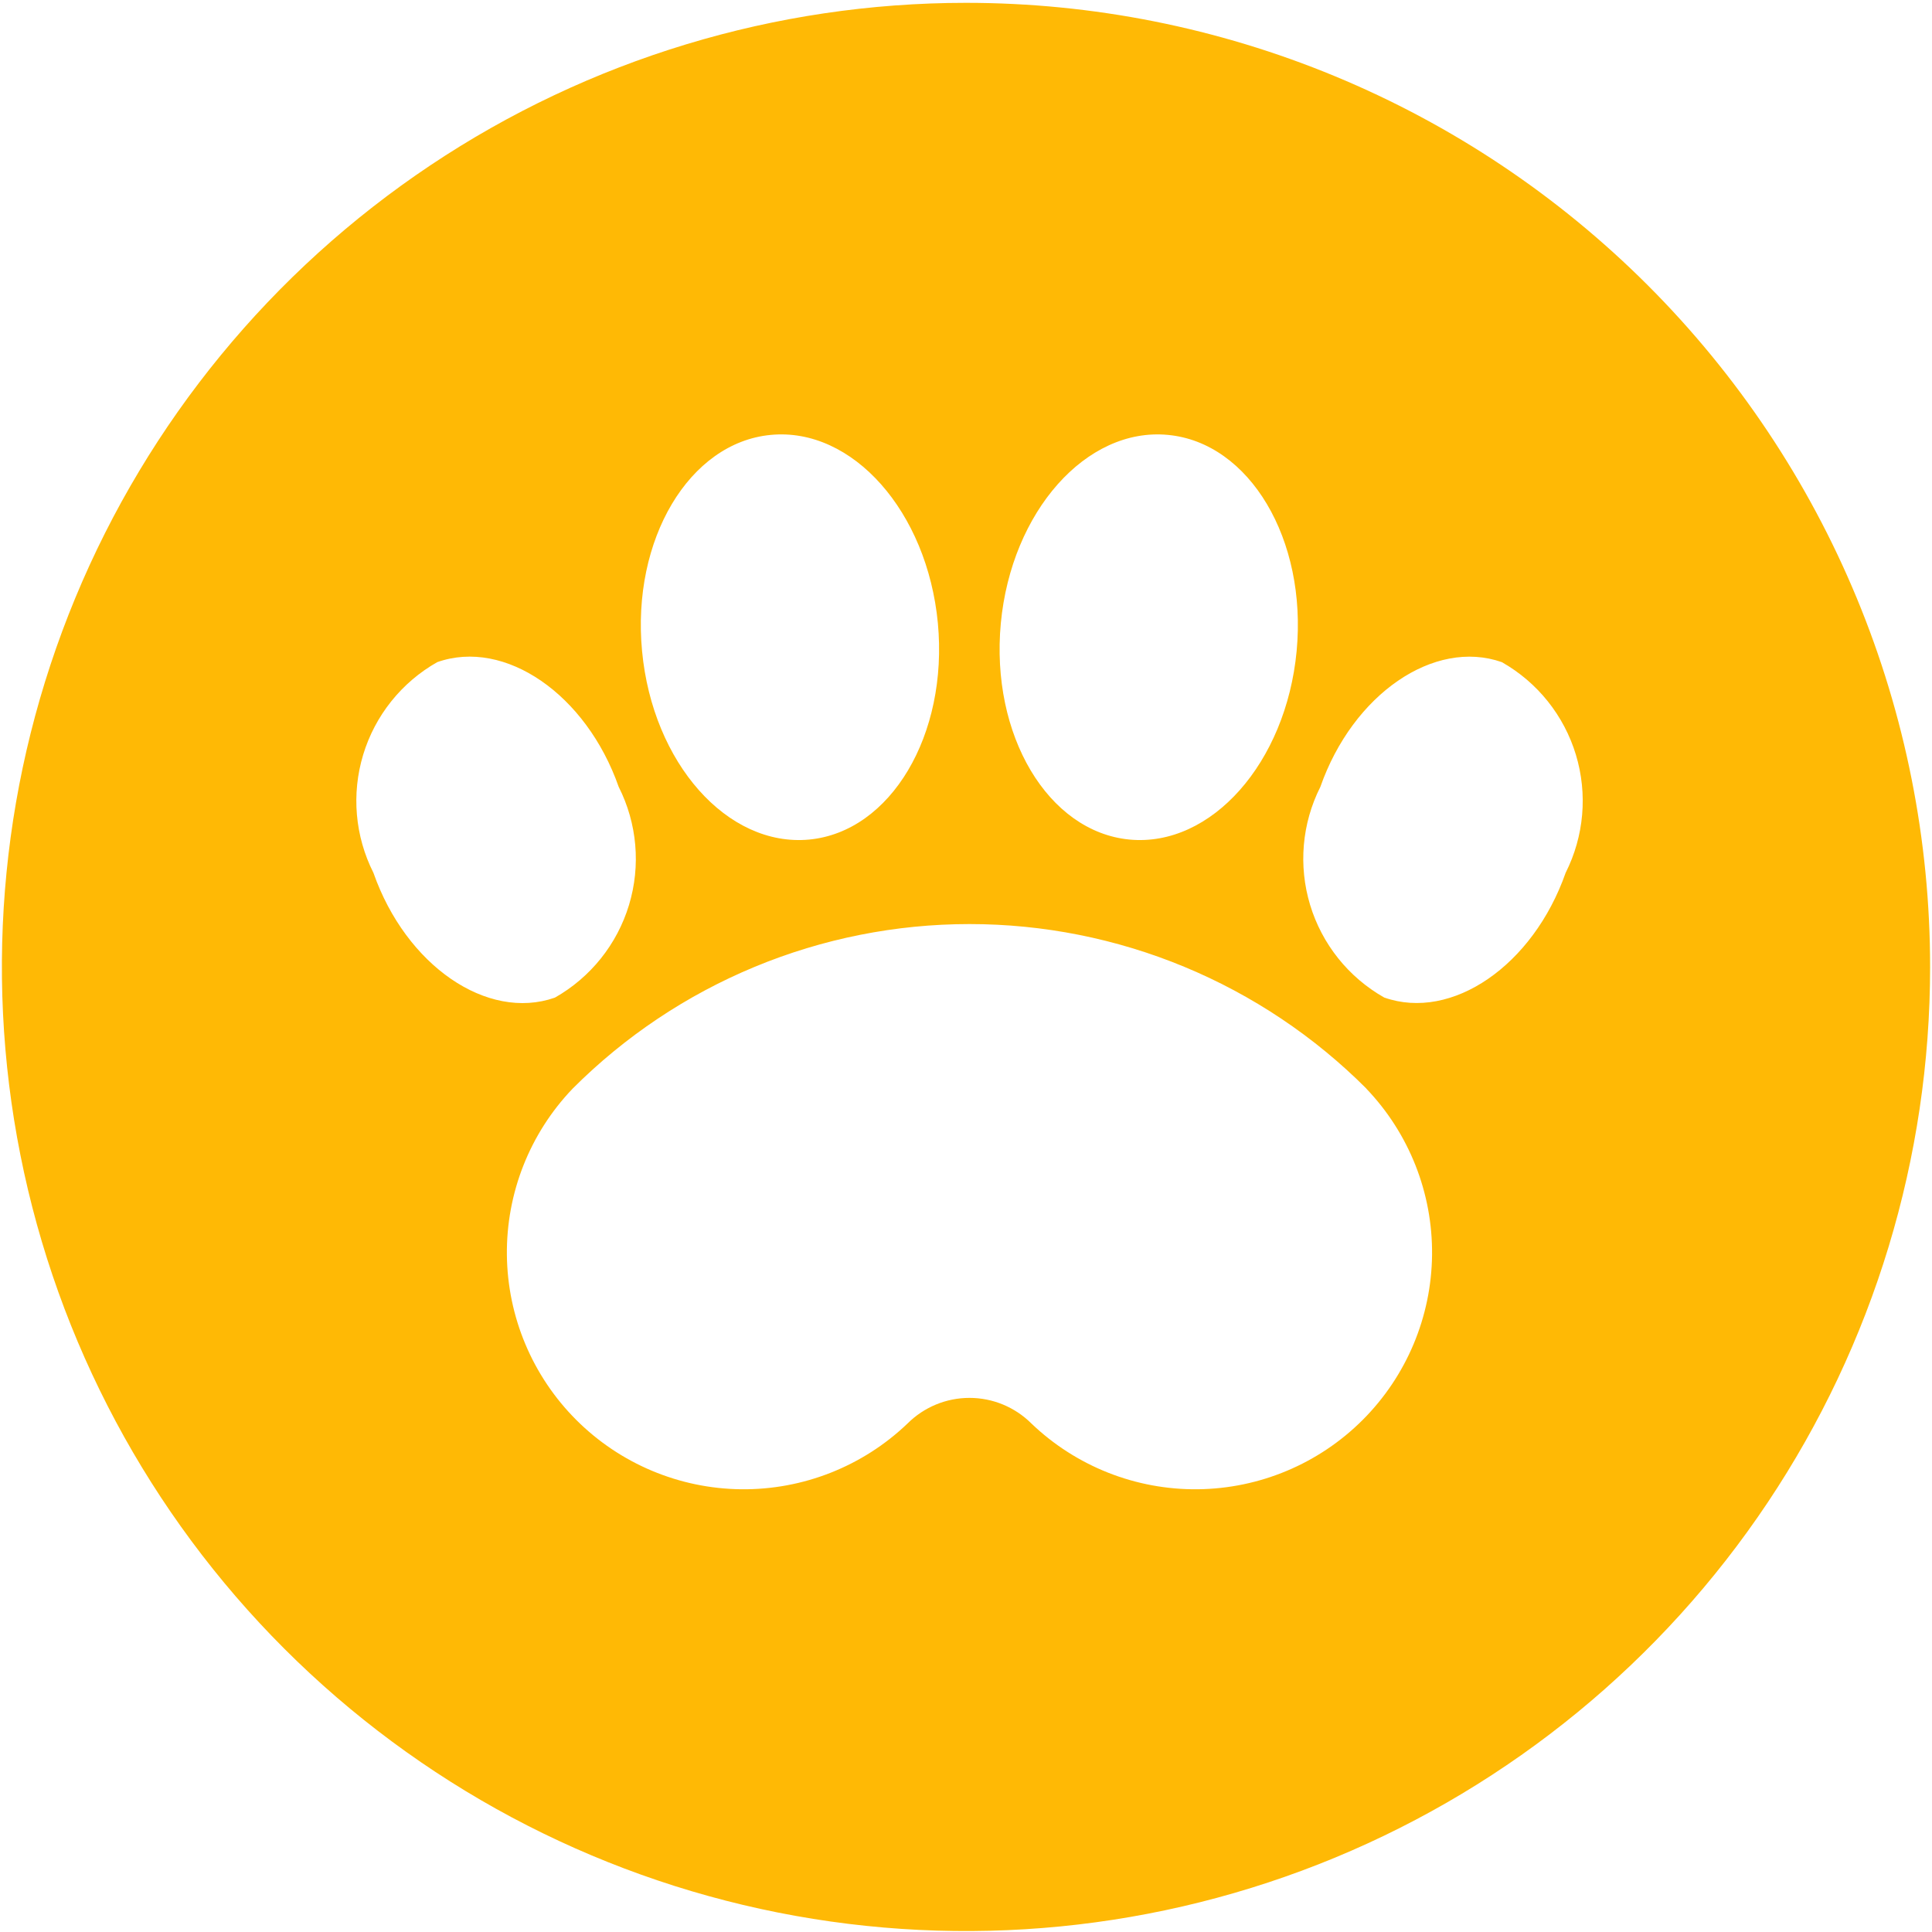 <svg width="668" height="668" viewBox="0 0 668 668" fill="none" xmlns="http://www.w3.org/2000/svg">
<path d="M667.347 334.328C667.347 400.258 647.797 464.707 611.168 519.526C574.539 574.344 522.478 617.07 461.566 642.301C400.655 667.531 333.63 674.132 268.967 661.27C204.304 648.408 144.907 616.659 98.288 570.04C51.668 523.421 19.92 464.024 7.058 399.361C-5.805 334.698 0.797 267.673 26.027 206.761C51.257 145.85 93.983 93.788 148.802 57.16C203.621 20.531 268.07 0.98 334 0.98C377.776 0.98 421.123 9.603 461.566 26.355C502.01 43.107 538.758 67.662 569.712 98.616C600.666 129.57 625.22 166.318 641.973 206.761C658.725 247.205 667.347 290.552 667.347 334.328ZM191.852 344.938C204.194 337.955 213.371 326.486 217.48 312.915C221.588 299.343 220.312 284.71 213.916 272.054C202.674 240.054 174.589 220.686 151.179 228.938C138.848 235.922 129.679 247.382 125.571 260.944C121.463 274.506 122.732 289.129 129.116 301.78C140.358 333.823 168.442 353.149 191.852 344.938ZM472.442 376.391C454.43 358.356 433.04 344.049 409.494 334.287C385.949 324.526 360.71 319.501 335.221 319.501C309.732 319.501 284.493 324.526 260.948 334.287C237.402 344.049 216.012 358.356 198 376.391C183.19 391.856 175.027 412.507 175.259 433.918C175.491 455.33 184.1 475.799 199.241 490.94C214.382 506.081 234.851 514.689 256.262 514.921C277.673 515.153 298.324 506.99 313.789 492.18C319.473 486.511 327.172 483.327 335.2 483.327C343.227 483.327 350.927 486.511 356.61 492.18C372.076 506.99 392.726 515.153 414.138 514.921C435.549 514.689 456.018 506.081 471.159 490.94C486.3 475.799 494.909 455.33 495.141 433.918C495.373 412.507 487.209 391.856 472.4 376.391H472.442ZM222 225.149C225.663 263.802 251.474 292.938 279.768 290.286C307.979 287.591 327.895 254.075 324.274 215.465C320.61 176.854 294.758 147.675 266.505 150.37C238.295 153.023 218.337 186.538 222 225.149ZM390.547 290.286C418.8 292.938 444.652 263.759 448.316 225.149C451.979 186.538 432.063 153.023 403.81 150.37C375.6 147.675 349.705 176.854 346.042 215.465C342.421 254.117 362.337 287.591 390.547 290.286ZM519.263 228.938C495.852 220.728 467.768 240.012 456.526 272.054C450.143 284.705 448.874 299.328 452.981 312.89C457.089 326.452 466.259 337.913 478.589 344.896C502 353.149 530.084 333.823 541.326 301.78C547.709 289.129 548.979 274.506 544.871 260.944C540.763 247.382 531.593 235.922 519.263 228.938Z" fill="#FFB905"/>
</svg>
